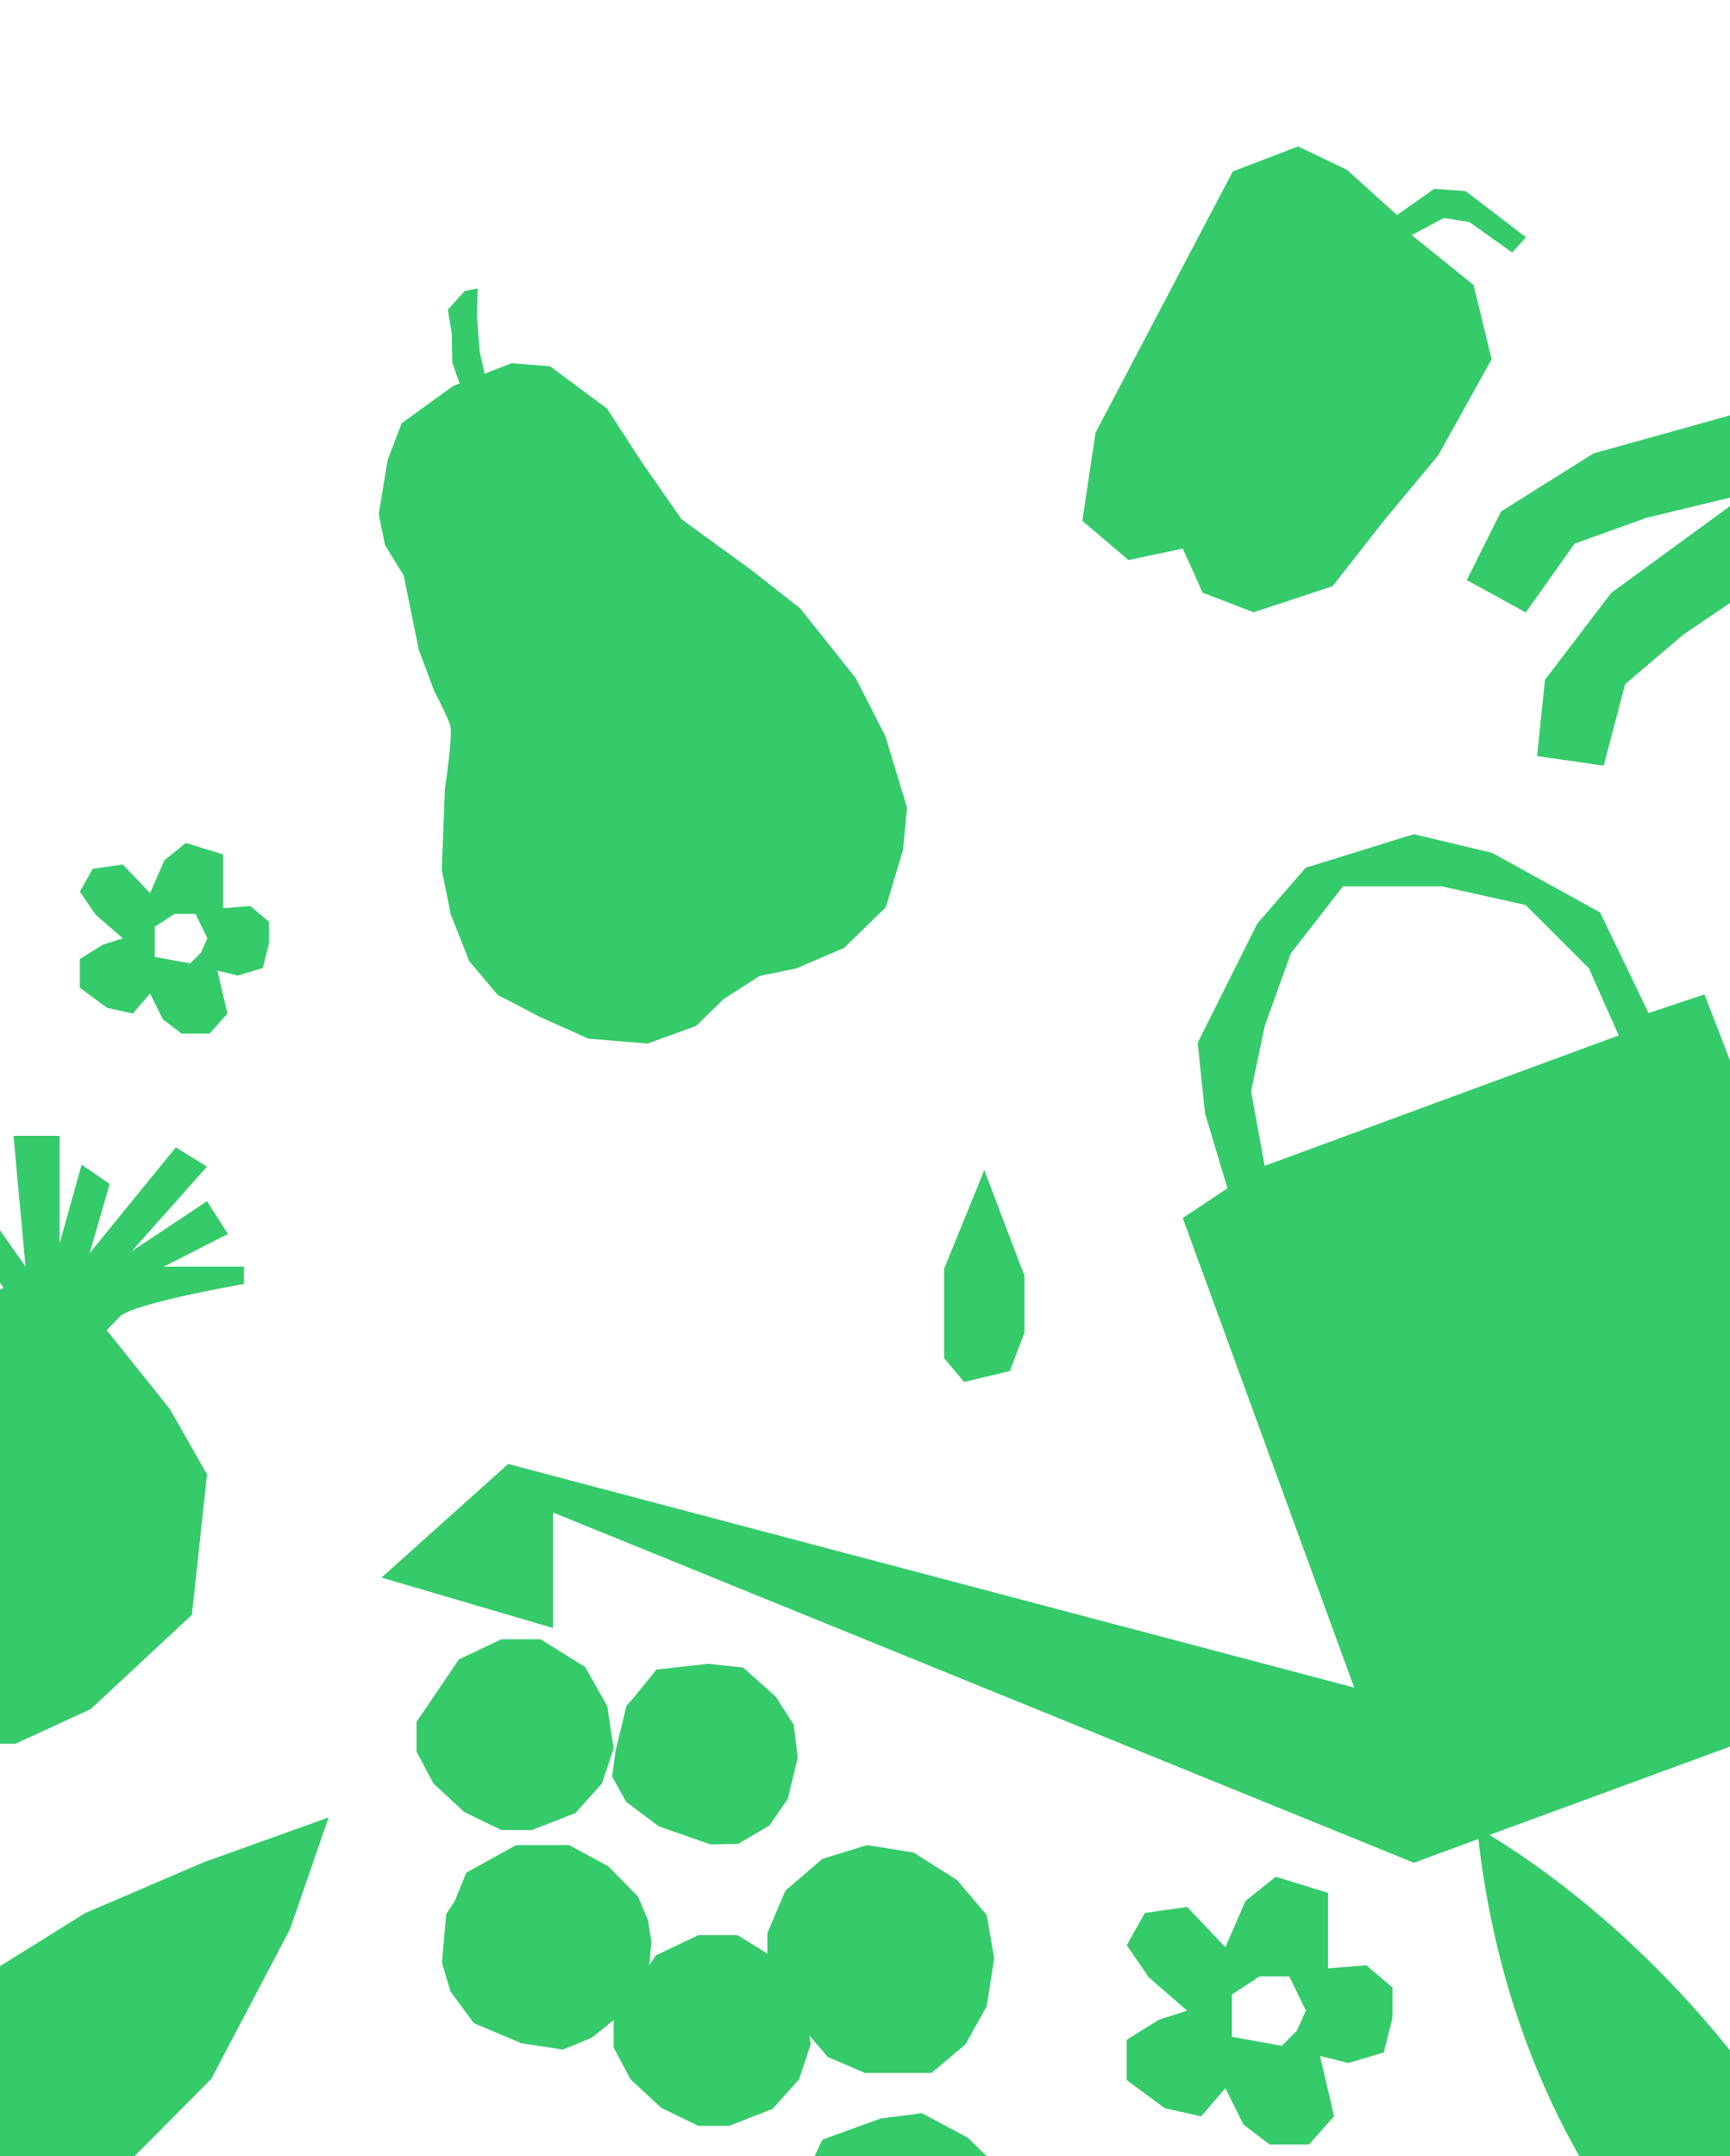 <svg width="390" height="486" viewBox="0 0 390 486" fill="none" xmlns="http://www.w3.org/2000/svg">
<g clip-path="url(#clip0_19_2)">
<path d="M384.241 224.134L371.638 228.333L360.718 205.653L336.356 192.215L318.714 188.016L294.352 195.574L283.432 208.174L269.99 235.052L271.672 251.012L276.715 267.81L266.633 274.53L305.28 380.363L114.566 329.967L86 355.569L124.647 366.928V340.889L318.722 419.845L442.224 374.487L384.253 224.134H384.241ZM285.106 262.773L282.026 245.974L285.106 231.275L290.988 214.894L302.751 199.773H325.014L343.916 203.972L358.197 218.249L364.917 233.37L285.102 262.769L285.106 262.773Z" fill="#35CB6A"/>
<path d="M221.895 263.728L212.834 285.962V306.132L217.366 311.483L227.66 309.014L230.953 300.368V287.607L221.895 263.728Z" fill="#35CB6A"/>
<path d="M138.325 454.795L147.881 440.702L157.436 436.166H166.273L176.306 442.375L181.325 451.21L182.754 460.764L180.128 468.667L174.158 475.33L164.362 479.152H157.436L149.073 475.094L142.148 468.667L138.325 461.478V454.795Z" fill="#35CB6A"/>
<path d="M137.133 420.64L128.292 415.867H116.348L105.122 422.073L102.497 428.523L100.586 431.389L99.63 442.375L101.541 448.822L106.797 455.987L117.528 460.523L126.859 461.956L133.311 459.331L141.433 452.884L145.97 447.152L146.845 437.679L146.09 432.822L143.822 427.447L137.133 420.64Z" fill="#35CB6A"/>
<path d="M181.325 490.856L179.891 493.482V505.901L180.606 512.825L185.862 518.557L195.895 522.856L210.465 524.289L217.631 522.378L224.557 515.691L227.664 507.571V496.287L224.557 487.99L218.109 481.781L207.839 476.286L198.557 477.482L185.384 482.258L181.325 490.856Z" fill="#35CB6A"/>
<path d="M97.926 155.854L94.403 146.443L91.016 129.719L86.796 122.878L85.378 115.876L87.376 103.729L90.546 95.392L102.204 86.958L115.347 81.868L123.989 82.547L136.854 92.089L144.51 103.902L153.649 117.033L169.324 128.435L180.399 137.123L192.891 152.814L199.597 165.921L204.481 182.052L203.569 191.549L199.707 204.478L190.233 213.687L179.423 218.304L171.254 219.958L163.015 225.272L156.932 231.238L145.989 235.198L132.674 234.114L121.685 229.185L112.176 224.226L105.777 216.614L101.628 206.118L99.58 196.003L100.317 177.633C100.317 177.633 102.133 165.601 101.518 163.559C100.904 161.517 97.933 155.844 97.933 155.844L97.926 155.854Z" fill="#35CB6A"/>
<path d="M100.956 69.805L104.76 65.59L107.676 65L107.495 71.11L108.138 79.281L110.064 87.799L105.248 91.002L101.957 81.749L101.861 75.29L100.956 69.805Z" fill="#35CB6A"/>
<path d="M142.946 382.542L141.248 384.409L138.787 394.584L138 400.401L141.168 406.141L148.535 411.652L160.19 415.714L166.437 415.57L173.443 411.467L177.599 405.43L179.835 396.182L178.94 388.768L174.885 382.402L167.558 375.863L159.72 375L147.977 376.301L142.946 382.542Z" fill="#35CB6A"/>
<path d="M93.897 388.106L103.452 374.017L113.004 369.477H121.844L131.878 375.687L136.892 384.526L138.325 394.079L135.7 401.982L129.726 408.646L119.933 412.467H113.004L104.645 408.405L97.719 401.982L93.897 394.793V388.106Z" fill="#35CB6A"/>
<path d="M182.312 458.612L186.612 463.63L194.975 467.21H202.142H210.023L217.667 460.764L222.445 452.166L224.115 441.42L222.445 431.626L215.756 423.746L205.964 417.537L195.453 415.867L185.404 418.97L177.057 426.135L172.998 435.688V444.764L177.776 454.076L182.312 458.612Z" fill="#35CB6A"/>
<path d="M434.075 558.487C434.075 558.487 344.43 522.678 333 412C333 412 414.823 455.347 434.075 558.487Z" fill="#35CB6A"/>
<path d="M330.658 130.748L338.379 115.282L359.24 102.193L479.18 68.76H569.318L592.581 81.841L584.78 99.756L570.772 90.753H514.074L441.38 99.756L371.112 116.727L354.956 122.54L343.971 138.046L330.658 130.748Z" fill="#35CB6A"/>
<path d="M346.5 170.419L348.291 153.227L363.214 133.639L463.742 60.182L548.127 28.5L574.505 32.57L573.497 52.086L557.221 48.578L504.14 68.508L439.256 102.486L379.438 143.072L366.362 154.195L361.528 172.571L346.5 170.419Z" fill="#35CB6A"/>
<path d="M-14.121 269.445L-9.153 264.239L5.757 285.487L3.045 256H13.436V280.282L18.404 262.504L24.731 266.842L20.212 282.453L39.635 258.603L46.664 262.941L29.699 282.022L46.664 270.749L51.385 278.121L36.929 285.493H55V289.394C55 289.394 29.929 293.732 26.993 296.766L24.057 299.8L38.288 317.577L46.669 332.321L43.256 363.975L20.442 385.222L3.5 393.025H-12.308L-20.892 403H-32.186L-40.77 400.834L-29.93 398.231L-25.865 391.29L-48 359.847V338.389L-38.064 316.273L-19.993 301.099L0.811 290.246L-14.121 269.44V269.445Z" fill="#35CB6A"/>
<path d="M340.906 56.92L344 53.484L330.386 43.058L323.333 42.567L314.917 48.457L303.652 38.274L292.637 33L277.91 38.643L246.971 97.522L244 117.394L254.397 126.226L266.648 123.65L271.106 133.585L282.613 138L300.435 132.113L311.945 117.394L324.197 102.675L336.264 80.962L332.182 64.219L318.257 52.993L325.498 49.131L331.253 50.051L340.906 56.92Z" fill="#35CB6A"/>
<path d="M-148.081 589.143L-142.887 599.065L-105.169 579.319L-65.698 546.016L0.598 554.293L31.369 538.185L60.912 510.078L30.337 509.646L10.396 515.029L-24.391 530.712L20.559 495.799L47.617 468.572L65.364 434.838L74.084 409.622L45.876 419.754L19.195 431.193L-6.234 447.033L-38.31 473.521L-54.659 501.884L-75.179 539.176L-148.081 589.143Z" fill="#35CB6A"/>
<path d="M308.012 442.962L299.388 443.644V426.629L287.588 423L280.779 428.447L276.242 438.883L267.618 429.808L258.087 431.169L254.004 438.43L258.995 445.691L267.618 453.177L261.263 455.22L254 459.756V468.832L262.624 475.186L270.794 477L276.242 470.646L280.326 478.871L286.227 483.355H295.08L300.753 477L297.577 463.389L303.933 464.978L311.947 462.61L313.918 454.767V447.959L308.016 442.966L308.012 442.962ZM292.354 457.709L288.95 461.113L277.716 459.07V449.541L283.955 445.458H290.648L294.394 453.173L292.35 457.709H292.354Z" fill="#35CB6A"/>
<path d="M56.446 204.214L50.308 204.699V192.585L41.909 190L37.063 193.878L33.831 201.307L27.692 194.849L20.907 195.816L18 200.986L21.553 206.156L27.692 211.487L23.167 212.94L18 216.171V222.63L24.139 227.154L29.952 228.446L33.831 223.922L36.737 229.775L40.937 232.966H47.236L51.275 228.442L49.015 218.752L53.54 219.884L59.245 218.198L60.646 212.615V207.77L56.446 204.218V204.214ZM45.301 214.71L42.876 217.135L34.879 215.682V208.898L39.319 205.992H44.085L46.751 211.483L45.297 214.714L45.301 214.71Z" fill="#35CB6A"/>
</g>
<defs>
<clipPath id="clip0_19_2">
<rect width="787" height="806" fill="white" transform="translate(-146)"/>
</clipPath>
</defs>
</svg>
